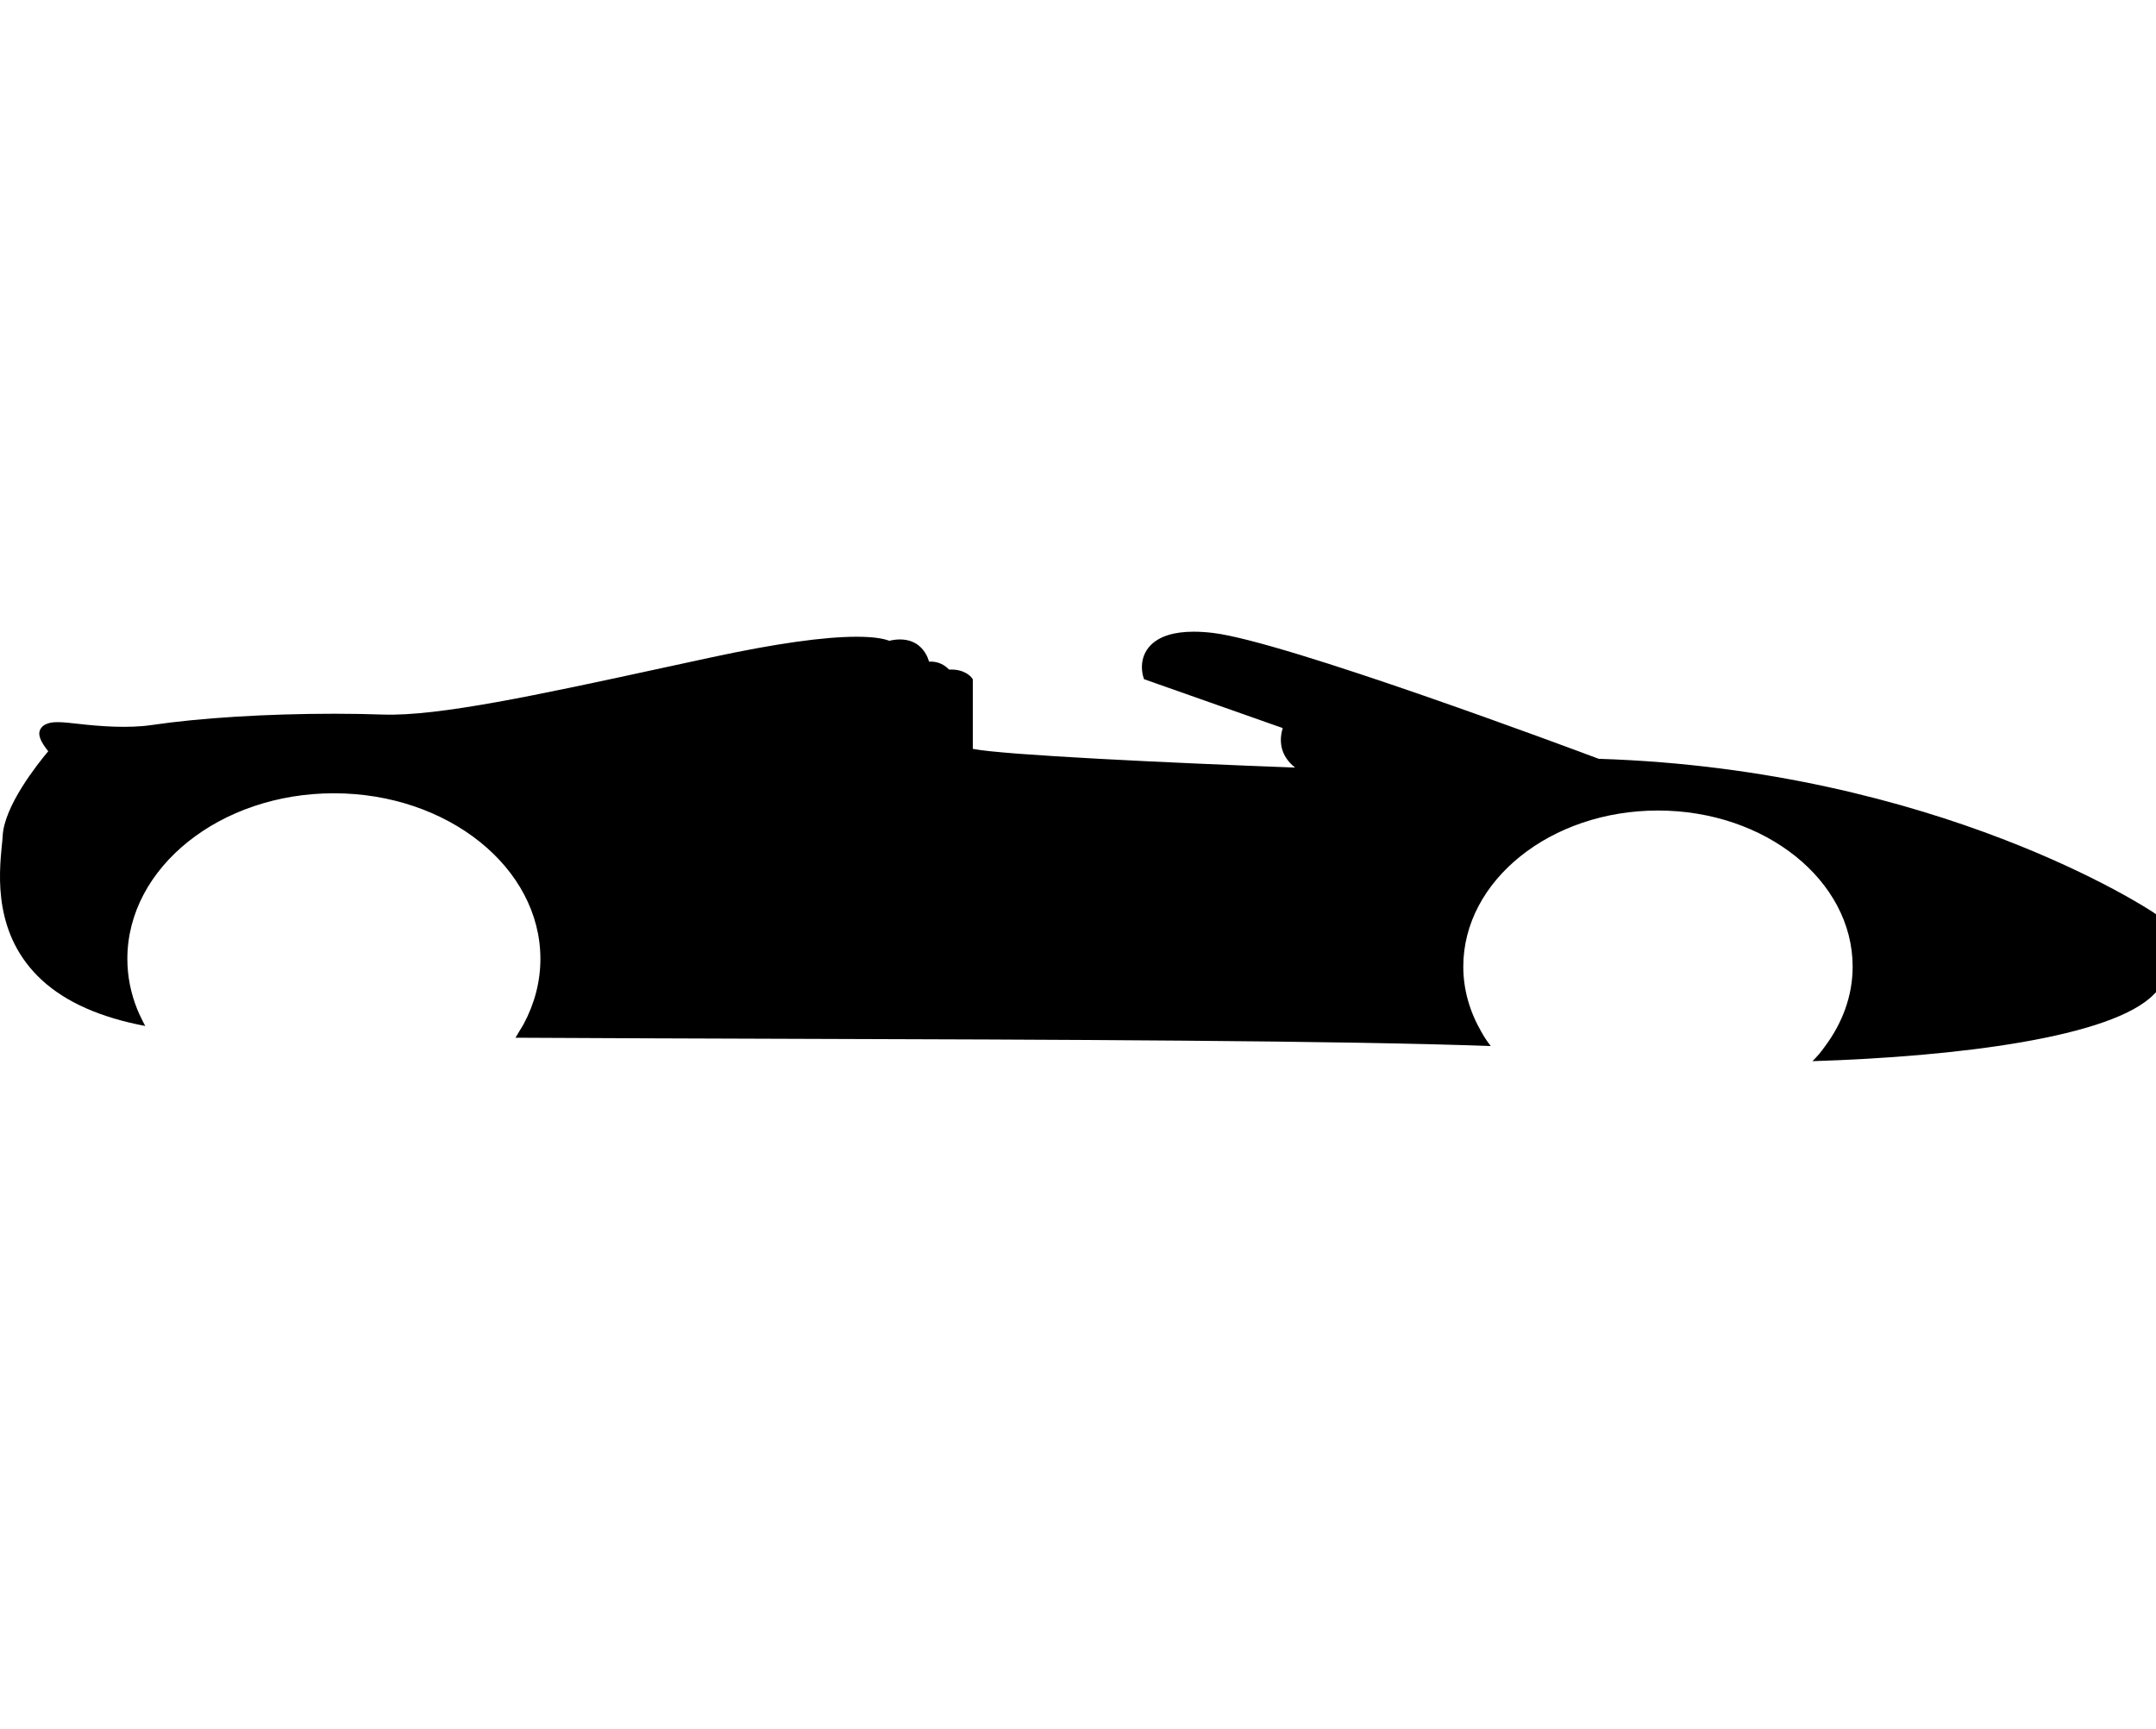 <svg width="3093" height="2480" viewBox="0 0 3093 2480" fill="none" xmlns="http://www.w3.org/2000/svg">
<g clip-path="url(#clip0_201_2)">
<path d="M3.812 1199.72C5.649 1156.84 53.49 1096.49 69.197 1077.84C58.208 1063.99 53.088 1053.45 58.636 1045.02C64.58 1036.07 78.273 1036.07 82.758 1036.07C91.004 1036.07 101.509 1037.27 113.711 1038.64C141.916 1041.89 183.581 1045.26 217.635 1040.19C287.461 1029.9 383.069 1023.99 479.993 1023.99C505.021 1023.99 528.565 1024.44 549.586 1025.18C628.708 1027.83 770.574 997.313 952.815 957.757L1021.1 942.985C1111.8 923.442 1181.77 913.536 1229.03 913.536C1254.01 913.536 1268.03 916.346 1275.8 919.316C1281.12 918.045 1286.22 917.41 1291.04 917.41C1316.71 917.41 1328.45 934.517 1332.88 949.249C1346.55 948.452 1355.85 954.696 1361.64 960.687C1383.42 959.457 1393.08 971.016 1393.94 972.287L1395.63 974.592V1074.41C1439.77 1083.22 1677.54 1094.5 1858.01 1101.24C1852.68 1097.09 1848.29 1092.43 1844.99 1087.22C1834.67 1071.24 1837.04 1054.65 1840.24 1044.56L1641.2 974.416L1639.76 969.644C1639.47 968.6 1632.45 944.261 1650.72 925.686C1663.36 912.835 1684.14 906.294 1712.5 906.294C1720.64 906.294 1729.74 906.829 1739.96 908.034C1842.72 920.158 2255.17 1074.26 2293.54 1088.66C2781.37 1104.1 3085.6 1306.62 3088.67 1308.66L3093 1311.65V1423.54L3090.41 1426.17C3030.72 1488.46 2806.71 1516.02 2600.19 1522.45C2603.44 1519.04 2606.79 1515.73 2609.82 1512.13C2612.59 1508.87 2614.95 1505.44 2617.48 1502.08C2642.89 1468.31 2657.81 1429 2657.81 1386.78C2657.81 1263.31 2532.53 1162.85 2378.52 1162.85C2224.52 1162.85 2099.24 1263.31 2099.24 1386.78C2099.24 1420.29 2108.72 1451.92 2125.21 1480.5C2127.18 1483.9 2129.17 1487.35 2131.34 1490.63C2133.61 1494.1 2136.14 1497.44 2138.64 1500.79C1927.6 1492.83 1509.71 1491.52 1129.98 1490.37C993.511 1489.9 860.144 1489.52 739.451 1488.81C741.621 1485.61 743.382 1482.24 745.376 1478.97C747.338 1475.68 749.502 1472.46 751.295 1469.11C766.668 1440.41 775.266 1408.78 775.266 1375.69C775.266 1244.69 642.326 1138.11 478.98 1138.11C315.615 1138.11 182.701 1244.69 182.701 1375.69C182.701 1401.01 187.77 1425.41 196.991 1448.29C198.627 1452.39 200.589 1456.42 202.533 1460.44C204.401 1464.3 206.294 1468.18 208.357 1471.95C144.916 1459.97 95.131 1438.24 60.416 1406.44C-9.781 1342.08 -1.44 1255.38 2.541 1213.64C3.183 1208.22 3.611 1203.42 3.812 1199.72Z" fill="black"/>
</g>
<defs>
<clipPath id="clip0_201_2">
<rect width="3093" height="2480" fill="white" transform="matrix(-1 0 0 1 3093 0)"/>
</clipPath>
</defs>
</svg>
